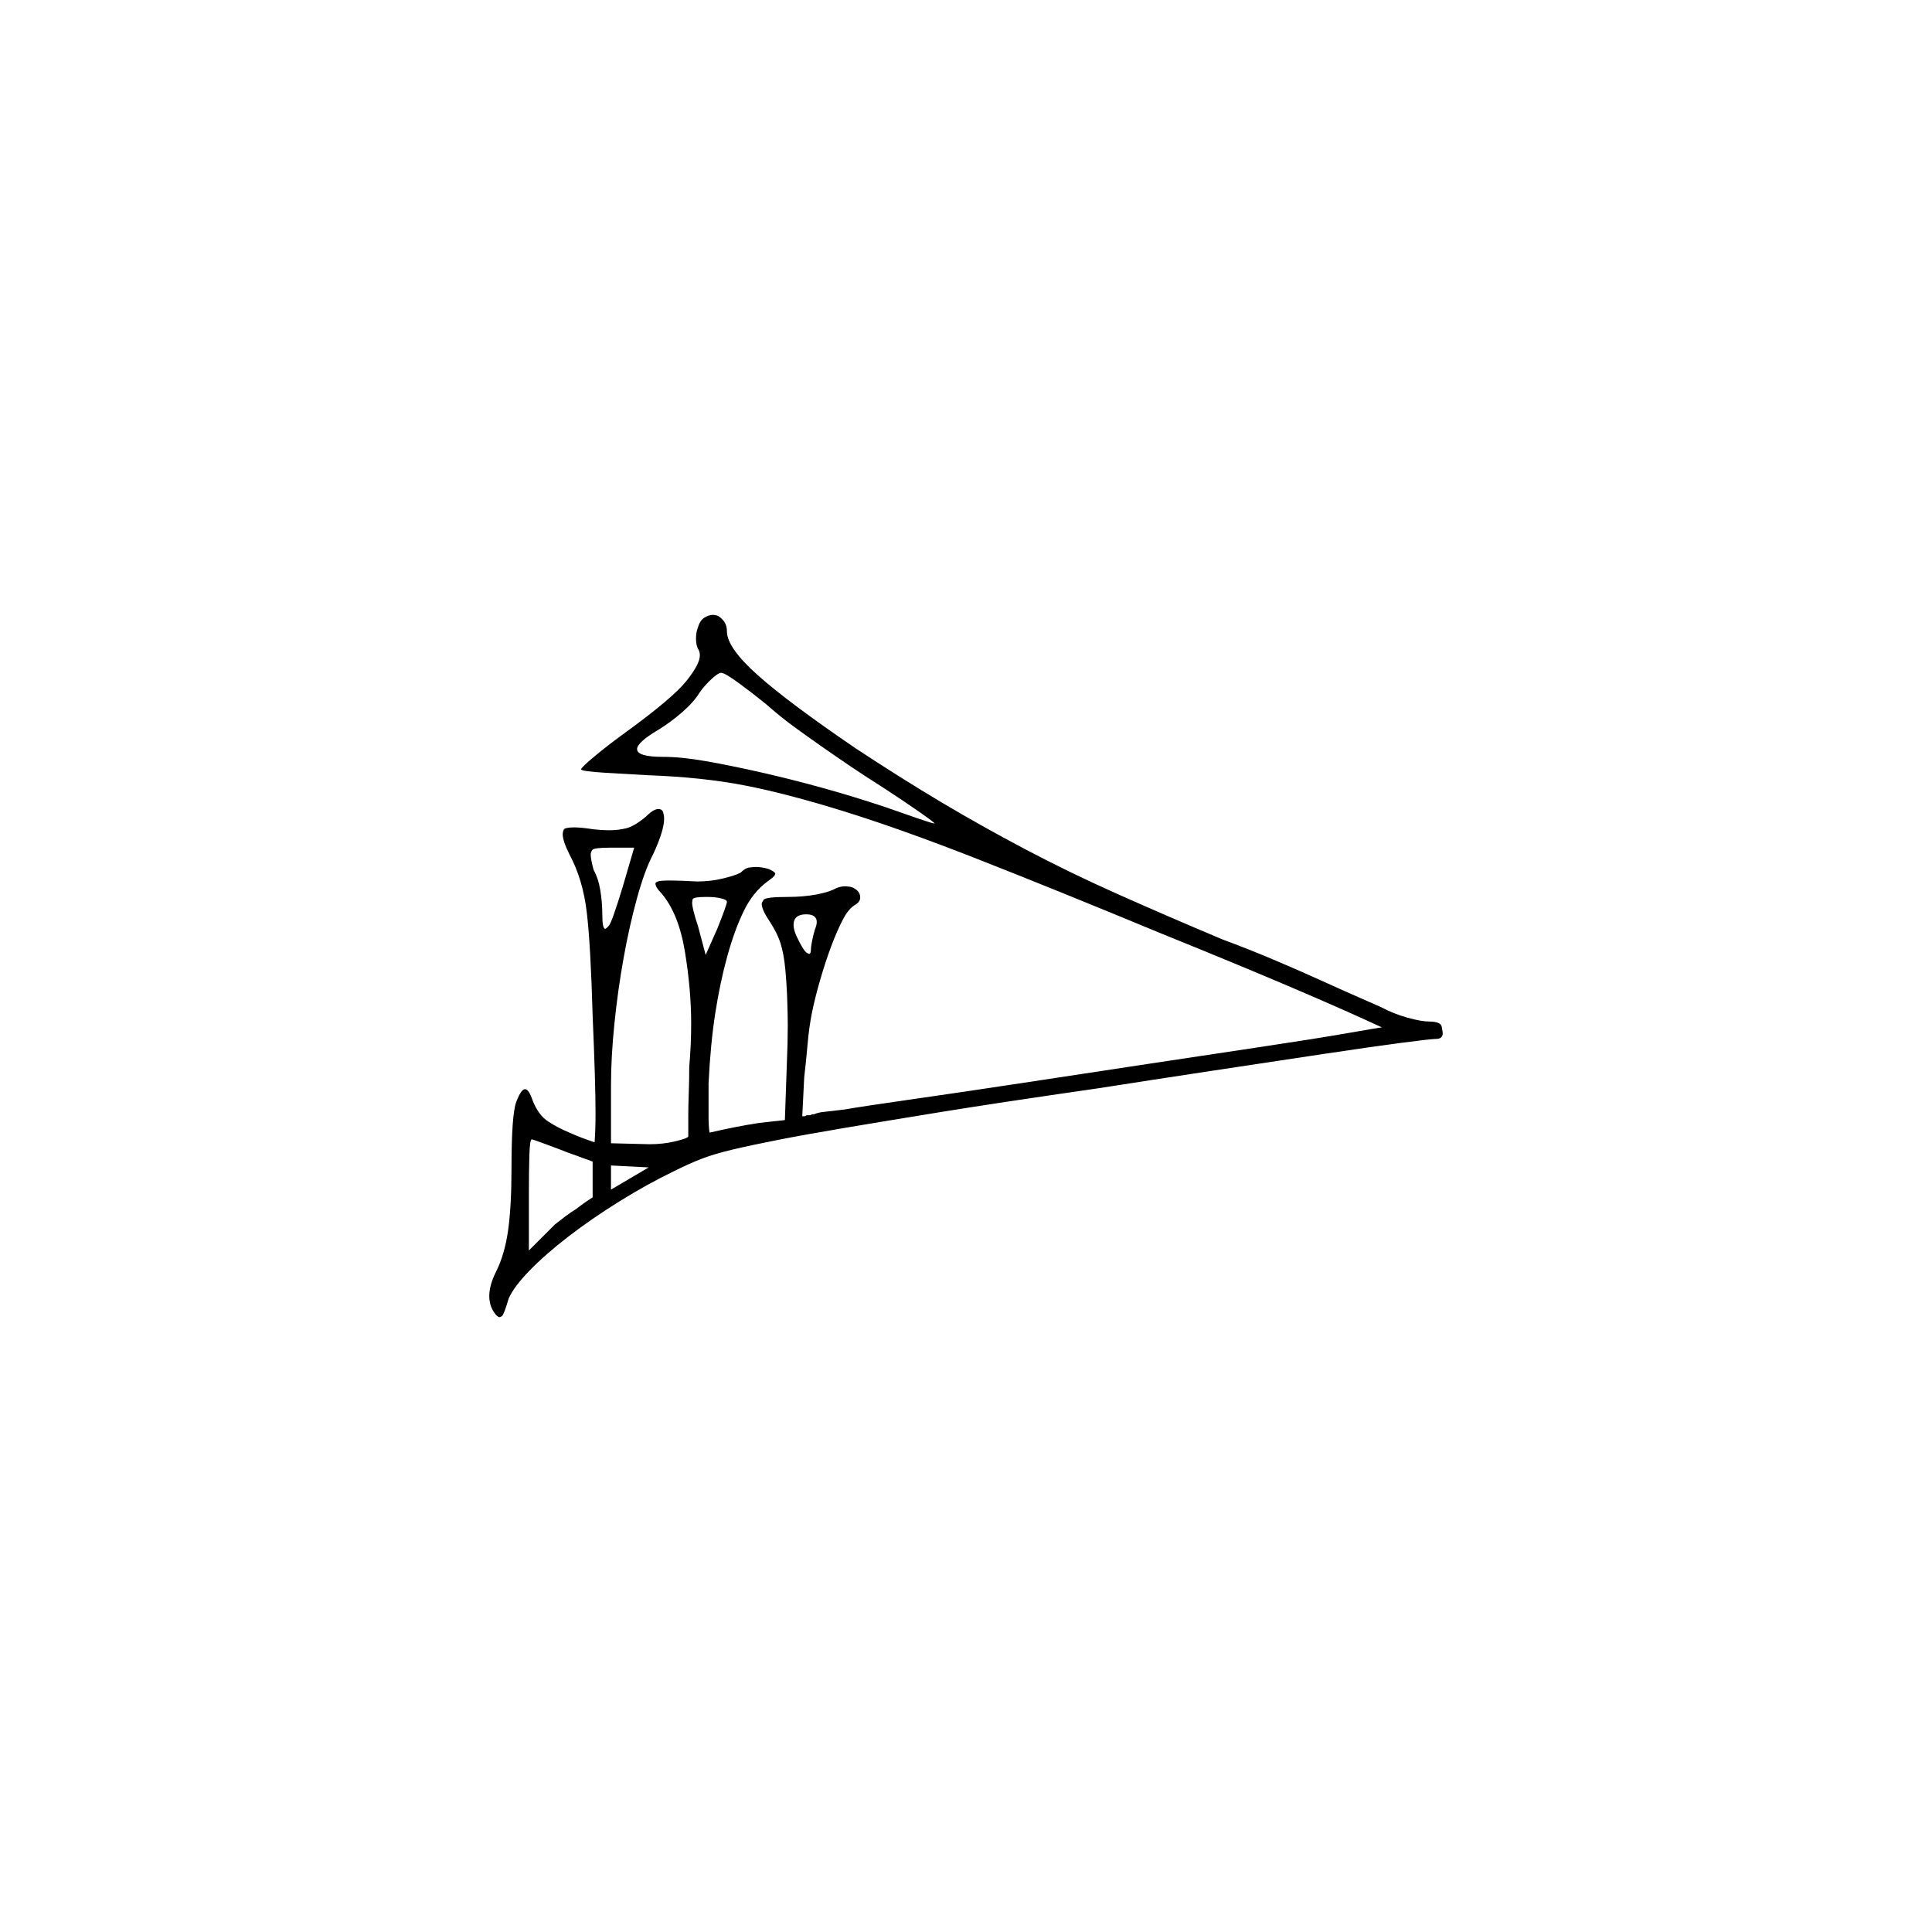 <?xml version="1.0" encoding="UTF-8" standalone="no"?>
<svg
   width="2000"
   height="2000"
   version="1.1"
   id="svg1"
   sodipodi:docname="u12155.svg"
   inkscape:version="1.3.2 (091e20e, 2023-11-25)"
   xmlns:inkscape="http://www.inkscape.org/namespaces/inkscape"
   xmlns:sodipodi="http://sodipodi.sourceforge.net/DTD/sodipodi-0.dtd"
   xmlns="http://www.w3.org/2000/svg"
   xmlns:svg="http://www.w3.org/2000/svg">
  <defs
     id="defs1" />
  <sodipodi:namedview
     id="namedview1"
     pagecolor="#505050"
     bordercolor="#eeeeee"
     borderopacity="1"
     inkscape:showpageshadow="0"
     inkscape:pageopacity="0"
     inkscape:pagecheckerboard="0"
     inkscape:deskcolor="#505050"
     inkscape:zoom="0.379"
     inkscape:cx="1000"
     inkscape:cy="998.68074"
     inkscape:window-width="1392"
     inkscape:window-height="1212"
     inkscape:window-x="0"
     inkscape:window-y="0"
     inkscape:window-maximized="0"
     inkscape:current-layer="svg1" />
  <path
     d="m 722.5,649.5 q 2,-7 6.5,-10 4.5,-3 9.5,-3 0,0 3,0.5 3,0.5 7,5 4,4.5 4,11.5 0,17 32,45.5 32,28.5 101,75.5 47,31 89,56 42,25 87.5,49 45.5,24 96,46.5 50.5,22.5 107.5,46.5 27,10 53,21 26,11 48,21 22,10 38,17 16,7 25,11 13,7 27.5,11 14.5,4 22.5,4 12,0 13,5.5 1,5.5 1,6.5 0,6 -7,6 -5,0 -35.5,4 -30.5,4 -80.5,11.5 -50,7.5 -116,17.5 -66,10 -117,18 -104,15 -162.5,24.5 -58.5,9.5 -100,16.5 -41.5,7 -69.5,12.5 -28,5.5 -47,10 -19,4.5 -32,9.5 -13,5 -29,13 -27,13 -56,31 -29,18 -53,36.5 -24,18.5 -40.5,35.5 -16.5,17 -21.5,29 -5,17 -7,18 -2,1 -2,1 -3,0 -6,-5 -5,-7 -5,-17 0,-11 7,-25 9,-18 12.5,-43 3.5,-25 3.5,-64 0,-56 5,-69 5,-13 9,-13 4,0 8,12 6,15 16,21.5 10,6.5 22,11.5 11,5 26,10 1,-12 1,-30 0,-31 -3,-101 -2,-72 -6,-106.5 -4,-34.5 -18,-60.5 -7,-14 -7,-21 0,-2 1,-4.5 1,-2.5 11,-2.5 7,0 20,2 9,1 16,1 9,0 17.5,-2 8.5,-2 20.5,-12 8,-8 13,-8 4,0 5,3.5 1,3.5 1,6.5 0,12 -11,36 -9,17 -17,46 -8,29 -14,62.5 -6,33.5 -9.5,68 -3.5,34.5 -3.5,63.5 v 60 l 40,1 q 14,0 26.5,-3 12.5,-3 13.5,-5 v -1 q 0,-1 0,-3 v -3 q 0,0 0,-1 0,0 0,-1 0,-1 0,-1 v -11 q 0,-11 0.5,-24 0.5,-13 0.5,-27 2,-23 2,-45 0,-35 -6.5,-74.5 -6.5,-39.5 -24.5,-60.5 -6,-6 -6,-10 0,-1 2.5,-2 2.5,-1 12.5,-1 10,0 28,1 14,0 26.5,-3 12.5,-3 18.5,-6 5,-5 9.5,-5.5 4.5,-0.5 6.5,-0.5 6,0 13,2 7,3 7,5 0,0 -0.5,1.5 -0.5,1.5 -7.5,6.5 -15,11 -24.5,30.5 -9.5,19.5 -17,46.5 -7.5,27 -12.5,59 -5,32 -7,73 0,0 0,1 0,0 0,0 v 1 q 0,1 0,1 v 2 q 0,1 0,1 v 10 q 0,1 0,1 v 1 q 0,0 0,1 v 1 q 0,1 0,2 v 3 q 0,1 0,1 v 9 q 0,9 1,16 13,-3 25.5,-5.5 12.5,-2.5 25.5,-4.5 l 27,-3 2,-57 q 1,-23 1,-41 0,-9 -0.5,-25 -0.5,-16 -2,-32.5 -1.5,-16.5 -5,-27.5 -3.5,-11 -11.5,-23 -8,-12 -8,-18 0,-1 2,-4 2,-3 25,-3 16,0 29.5,-2.5 13.5,-2.5 20.5,-6.5 5,-2 9,-2 2,0 5.5,0.5 3.5,0.5 7,3.5 3.5,3 3.5,7.5 0,4.5 -5,7.5 -7,4 -13,15.5 -6,11.5 -12,27.5 -6,16 -11.5,35 -5.5,19 -8.5,34 -3,15 -4.5,32.5 -1.5,17.5 -3.5,34.5 -1,19 -2,40 1,0 3,0 1,-1 2,-1 1,0 3,0 1,0 2,-1 1,0 2,0 5,-2 10.5,-2.5 5.5,-0.5 21.5,-2.5 17,-3 69.5,-10.5 52.5,-7.5 115,-17 62.5,-9.5 128.5,-19.5 66,-10 119.5,-18 53.5,-8 88,-14 34.5,-6 35.5,-6 0,0 0,0 0,0 -17.5,-8 -17.5,-8 -48.5,-21.5 -31,-13.5 -73,-31 -42,-17.5 -89,-36.5 -111,-46 -190,-77 -79,-31 -138.5,-49.5 -59.5,-18.5 -103.5,-27 -44,-8.5 -100,-10.5 -19,-1 -43.5,-2.5 -24.5,-1.5 -25.5,-3.5 0,0 0,0 0,-2 14.5,-14 14.5,-12 32.5,-25 48,-35 62,-52.5 14,-17.5 14,-26.5 0,-4 -2,-7 -2,-4 -2,-10.5 0,-6.5 2,-11.5 z m 70,79 q -11,-9 -26.5,-20.5 -15.5,-11.5 -19.5,-11.5 -3,0 -10,6.5 -7,6.5 -12,13.5 -6,10 -18,20.5 -12,10.5 -25,18.5 -22,13 -22,20 0,8 27,8 19,0 44.5,4.5 25.5,4.5 56.5,11.5 31,7 63.5,16 32.5,9 65.5,20 17,6 33,11.5 16,5.5 18,5.5 0,0 0,0 0,-1 -16.5,-12.5 -16.5,-11.5 -36.5,-24.5 -19,-12 -34.5,-22.5 -15.5,-10.5 -30.5,-21 -15,-10.5 -28,-20 -13,-9.5 -29,-23.5 z m -136,149 h -25 q -17,0 -18.5,2.5 -1.5,2.5 -1.5,4.5 0,5 3,16 5,9 7,21.5 2,12.5 2,24.5 0,15 3,15 1,0 4,-3.5 3,-3.5 14,-39.5 z m 96,56 q 0,-2 -6,-3.5 -6,-1.5 -15,-1.5 -14,0 -14.5,2.5 -0.5,2.5 -0.5,3.5 0,6 6,24 l 8,30 12,-27 q 10,-25 10,-28 z m 91,29 q 2,-5 2,-8 0,-8 -11,-8 -13,0 -13,11 0,5 3,11.5 3,6.5 6,11.5 3,5 5,6 2,1 2,1 2,0 2,-5 0,-3 1.5,-10 1.5,-7 2.5,-10 z m -265,227 q -8,-3 -17.5,-6.5 -9.5,-3.5 -10.5,-3.5 -2,0 -2.5,16.5 -0.5,16.5 -0.5,40.5 v 58 l 27,-27 q 5,-4 11,-8.5 6,-4.5 11,-7.5 9,-7 17,-12 v -37 q -5,-2 -11,-4 -5,-2 -9.5,-3.5 -4.5,-1.5 -14.5,-5.5 z m 54,42 39,-23 -39,-2 z"
     id="path1" />
</svg>
